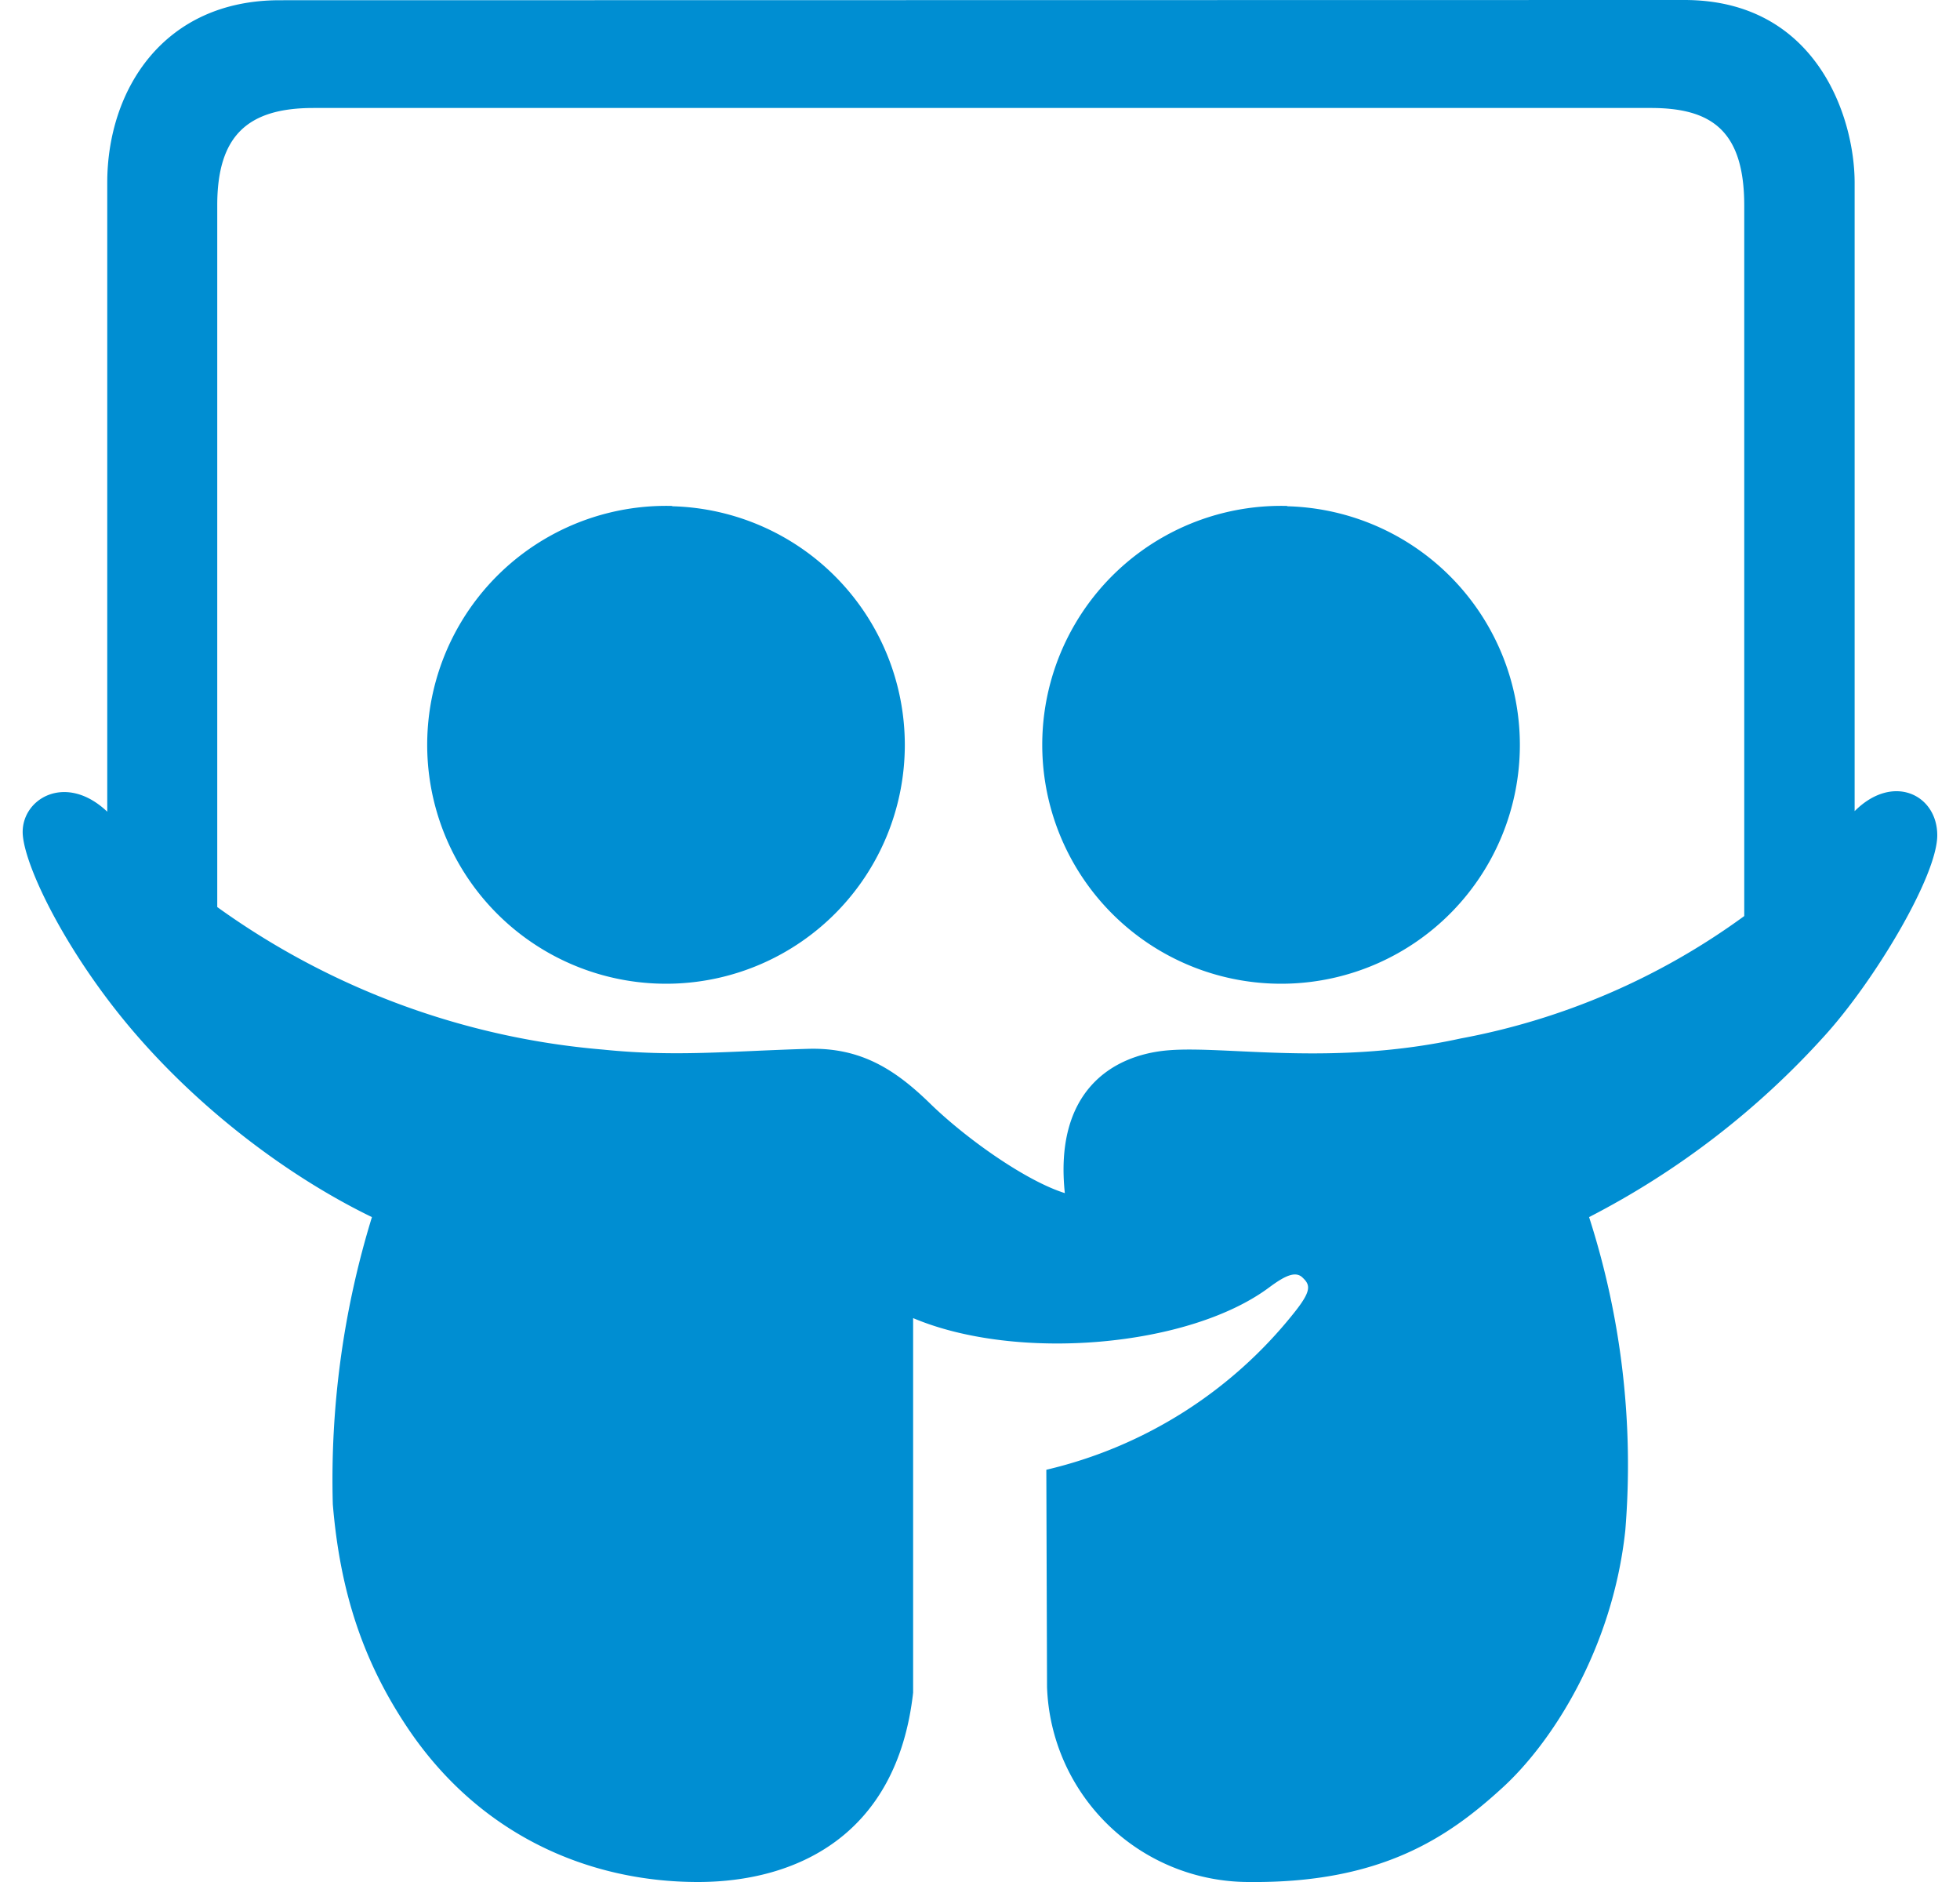 <svg fill="#008ED2" role="img" viewBox="0 0 25 24" xmlns="http://www.w3.org/2000/svg"><title>SlideShare</title><path d="M3.568 0.003C2.082 0.003 1.368 1.15 1.368 2.33v8.021c-0.539-0.511-1.115-0.153-1.077 0.301 0.039 0.447 0.6 1.573 1.462 2.561 0.858 0.985 1.958 1.807 2.991 2.308a11.386 11.386 0 0 0-0.499 3.661c0.092 1.115 0.385 1.984 0.918 2.798 0.934 1.432 2.361 2.02 3.739 2.02 1.23 0 2.538-0.573 2.745-2.415v-4.776c1.331 0.562 3.531 0.369 4.549-0.397 0.193-0.142 0.332-0.211 0.423-0.115 0.097 0.092 0.108 0.169-0.115 0.447a5.698 5.698 0 0 1-3.158 1.999l0.009 2.768a2.576 2.576 0 0 0 2.587 2.489c1.669 0.015 2.523-0.566 3.203-1.185 0.643-0.577 1.424-1.785 1.586-3.3a10.306 10.306 0 0 0-0.462-3.994 10.54 10.54 0 0 0 3-2.308C23.91 12.509 24.71 11.171 24.71 10.652c0-0.519-0.566-0.796-1.054-0.308V2.33c0-0.838-0.488-2.33-2.172-2.33z m0.43 1.374H21.057c0.769 0 1.191 0.285 1.191 1.245v9.06a8.883 8.883 0 0 1-3.617 1.561c-1.634 0.358-2.992 0.089-3.731 0.151-0.731 0.061-1.453 0.538-1.318 1.821-0.5-0.157-1.258-0.695-1.712-1.136-0.446-0.436-0.885-0.723-1.561-0.704-1.031 0.031-1.692 0.104-2.615 0.01a9.825 9.825 0 0 1-4.923-1.818V2.618c0-0.885 0.385-1.241 1.227-1.241z m4.576 5.075a3.047 3.047 0 1 0 0 6.092 3.045 3.045 0 0 0 0-6.088z m7.845 0a3.047 3.047 0 1 0 0 6.092 3.045 3.045 0 0 0 0-6.088z"/></svg>